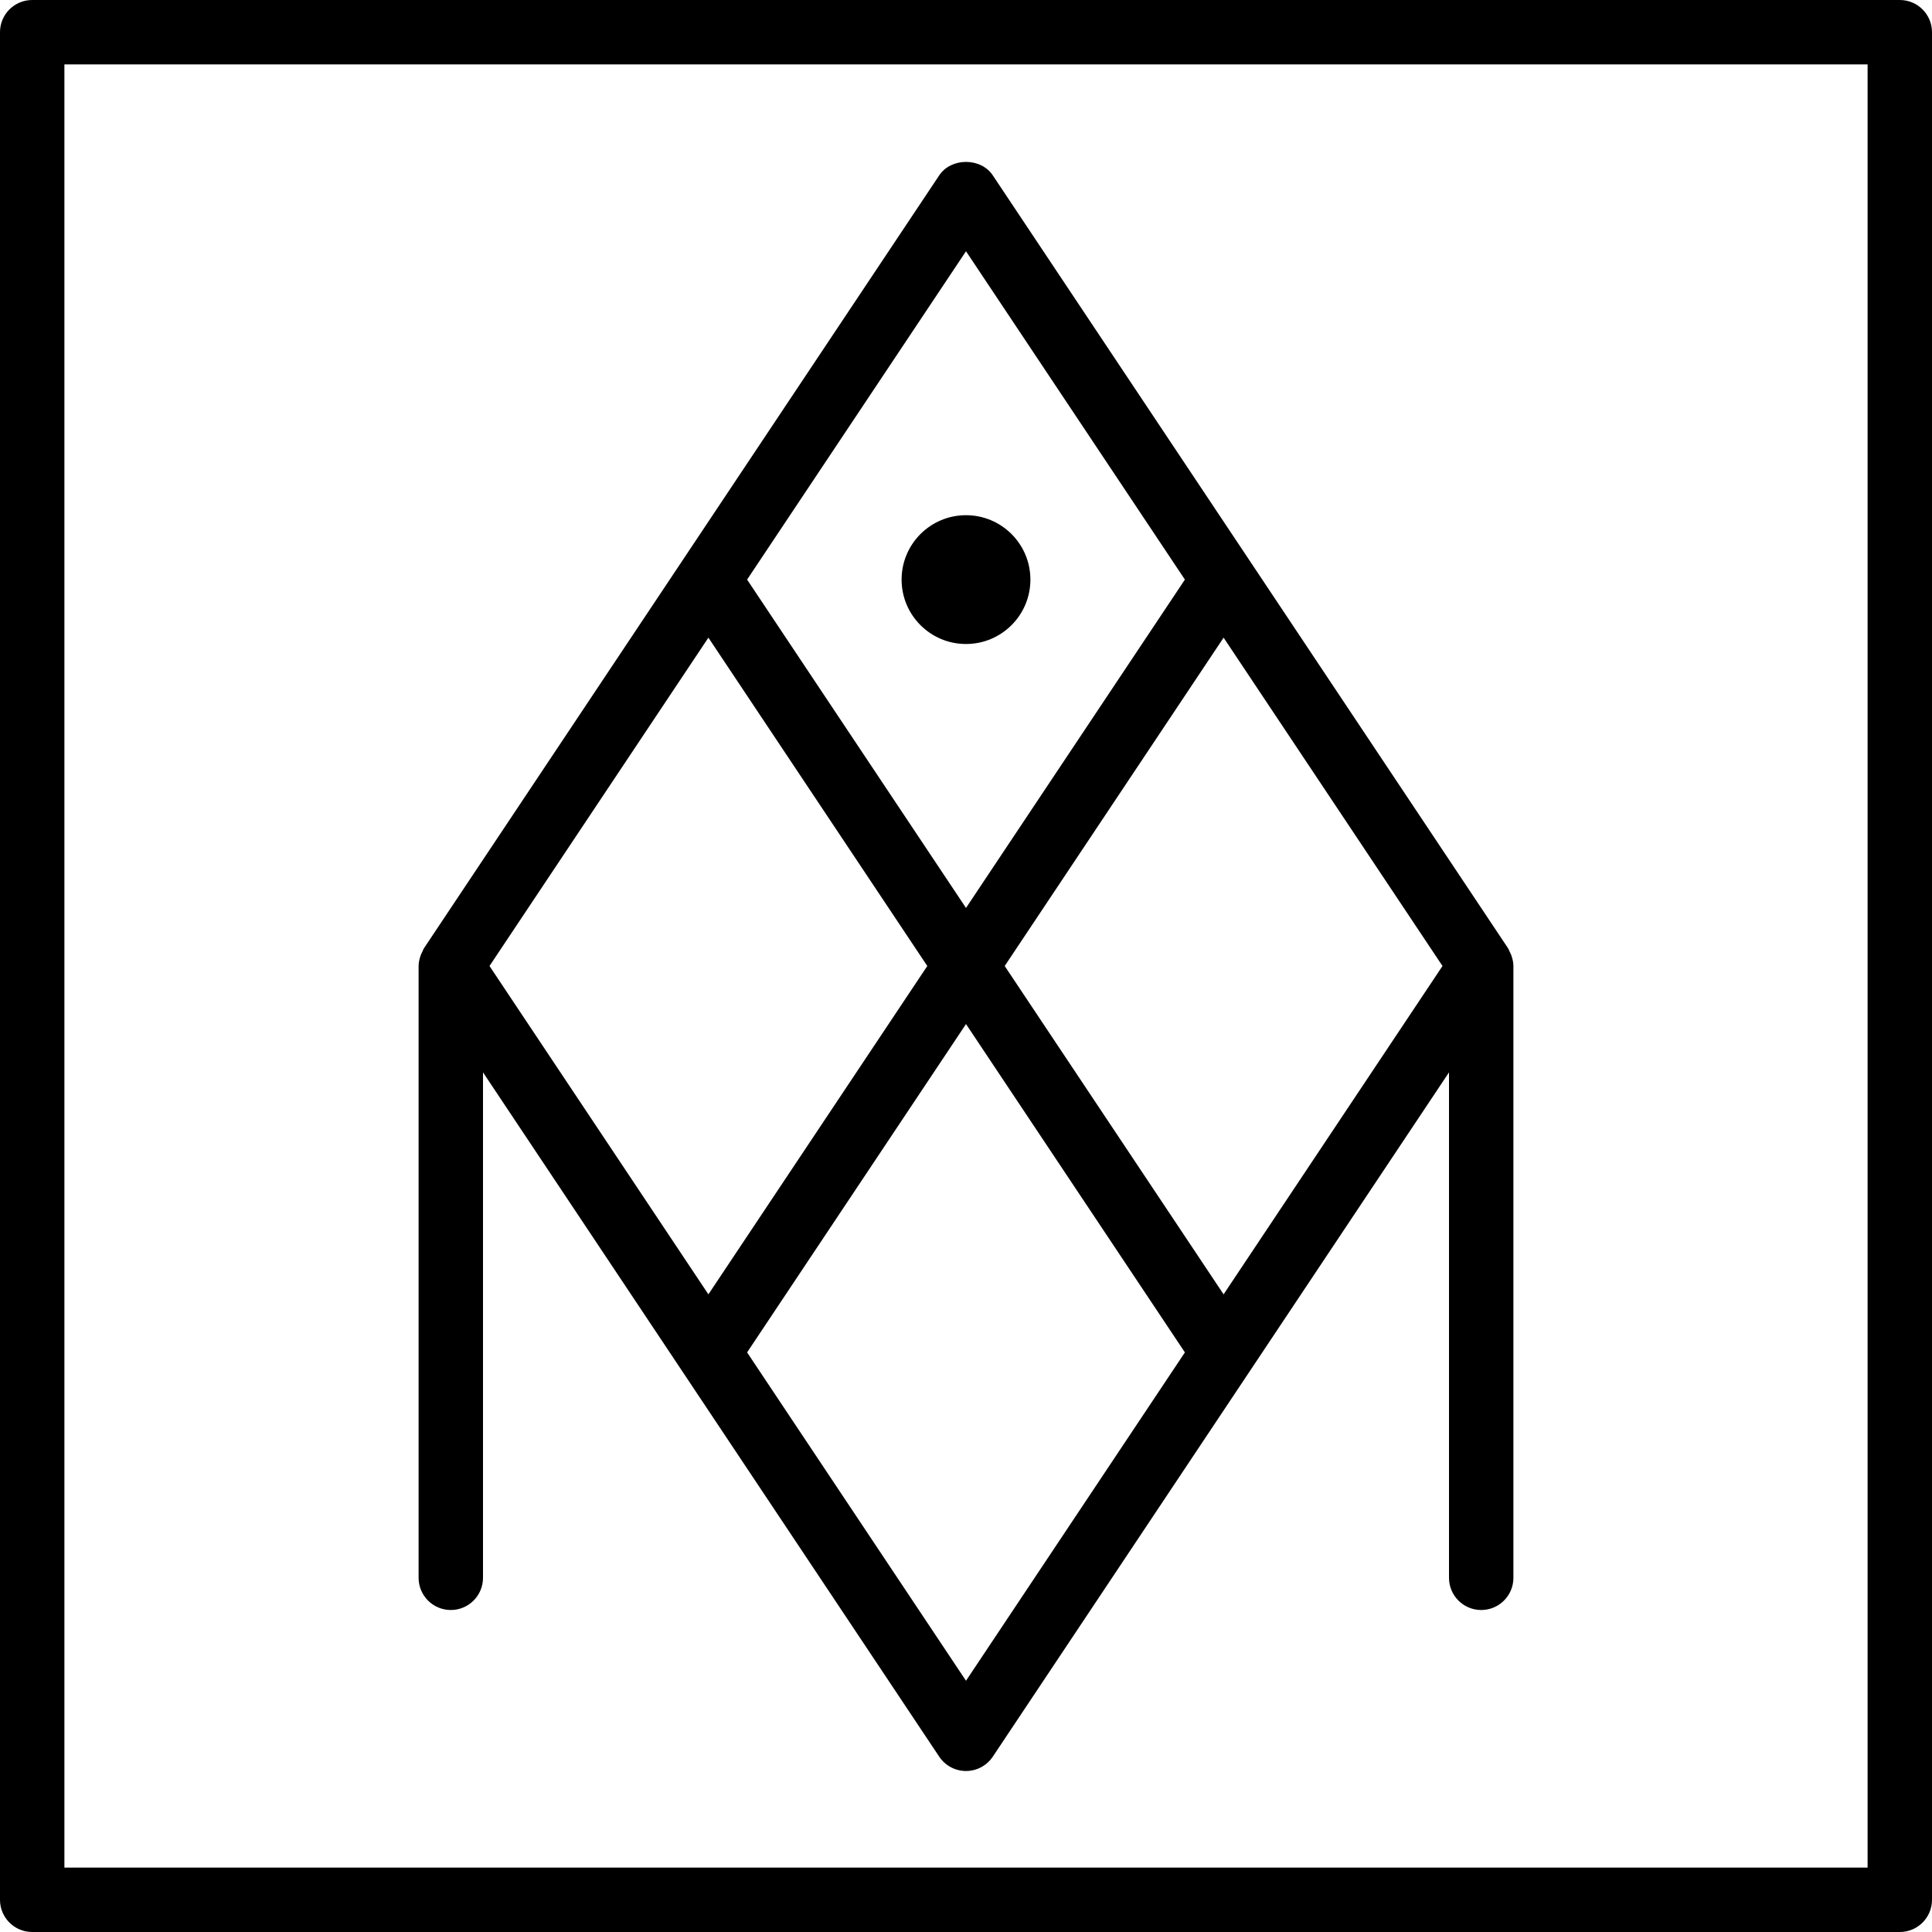 <svg width="60" height="60" xmlns="http://www.w3.org/2000/svg">

 <g>
  <title>background</title>
  <rect fill="none" id="canvas_background" height="402" width="582" y="-1" x="-1"/>
 </g>
 <g>
  <title>Layer 1</title>
  <path id="svg_1" d="m59,0l-58,0c-0.552,0 -1,0.447 -1,1l0,58c0,0.553 0.448,1 1,1l58,0c0.552,0 1,-0.447 1,-1l0,-58c0,-0.553 -0.448,-1 -1,-1zm-1,58l-56,0l0,-56l56,0l0,56z"/>
  <path id="svg_2" d="m13,30.001l0,18.999c0,0.553 0.448,1 1,1s1,-0.447 1,-1l0,-15.697l6.168,9.252l8,12c0.186,0.278 0.498,0.445 0.832,0.445s0.646,-0.167 0.832,-0.445l8,-12l6.168,-9.252l0,15.697c0,0.553 0.448,1 1,1s1,-0.447 1,-1l0,-18.999c0,-0.119 -0.028,-0.235 -0.07,-0.347c-0.013,-0.035 -0.03,-0.066 -0.047,-0.1c-0.018,-0.036 -0.028,-0.074 -0.051,-0.108l-8,-12l-8,-12c-0.371,-0.557 -1.293,-0.557 -1.664,0l-8,12l-8,12c-0.023,0.034 -0.033,0.072 -0.051,0.108c-0.017,0.033 -0.034,0.065 -0.047,0.1c-0.042,0.112 -0.07,0.228 -0.07,0.347zm17,22.196l-6.798,-10.197l6.798,-10.197l6.798,10.197l-6.798,10.197zm8,-12l-6.798,-10.197l6.798,-10.197l6.798,10.197l-6.798,10.197zm-8,-32.394l6.798,10.197l-6.798,10.197l-6.798,-10.197l6.798,-10.197zm-8,12l6.798,10.197l-6.798,10.197l-6.798,-10.197l6.798,-10.197z"/>
  <circle id="svg_3" r="2" cy="18" cx="30"/>
 </g>
</svg>